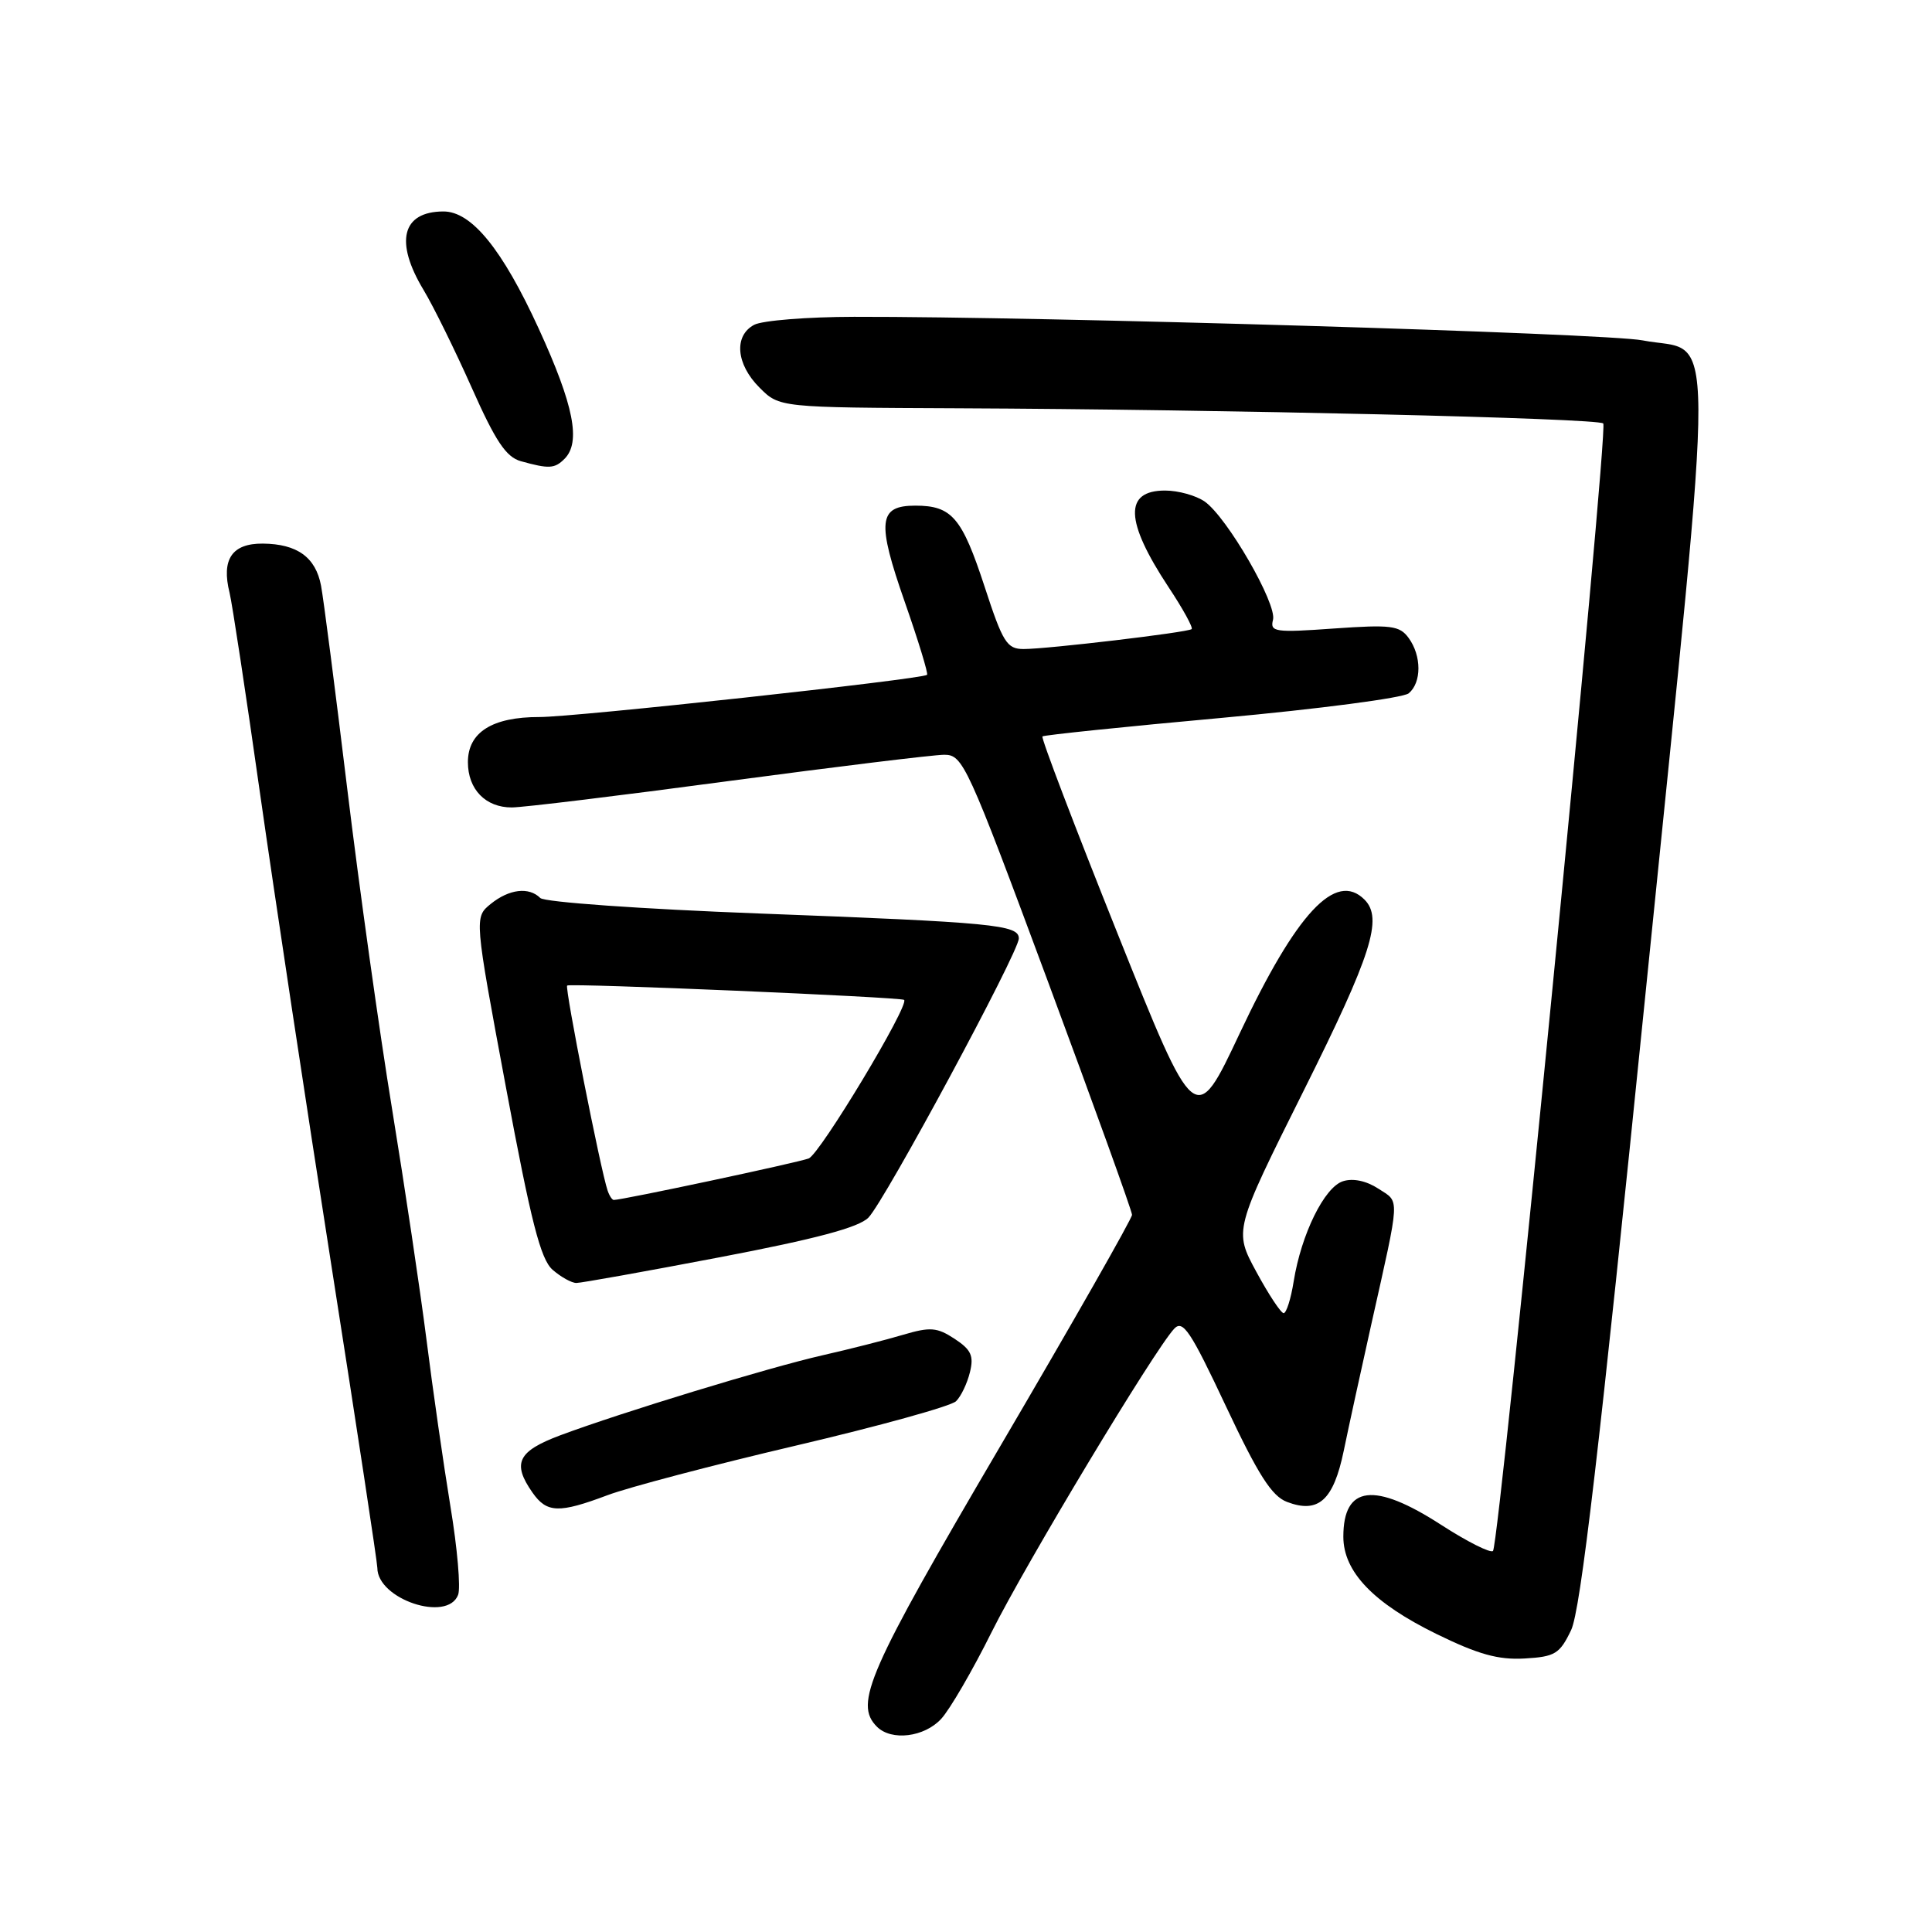 <?xml version="1.0" encoding="UTF-8" standalone="no"?>
<!DOCTYPE svg PUBLIC "-//W3C//DTD SVG 1.1//EN" "http://www.w3.org/Graphics/SVG/1.1/DTD/svg11.dtd" >
<svg xmlns="http://www.w3.org/2000/svg" xmlns:xlink="http://www.w3.org/1999/xlink" version="1.1" viewBox="0 0 256 256">
 <g >
 <path fill="currentColor"
d=" M 124.72 227.75 C 125.86 226.51 128.86 221.36 131.38 216.29 C 135.94 207.15 153.00 178.81 155.59 176.06 C 156.74 174.84 157.75 176.35 162.44 186.33 C 166.72 195.43 168.51 198.24 170.53 199.01 C 174.70 200.60 176.69 198.80 178.05 192.25 C 178.70 189.09 180.35 181.55 181.70 175.50 C 185.58 158.16 185.51 159.38 182.65 157.51 C 181.06 156.47 179.29 156.09 177.95 156.52 C 175.49 157.30 172.42 163.54 171.42 169.79 C 171.05 172.11 170.45 174.00 170.09 174.00 C 169.73 174.00 168.10 171.53 166.47 168.52 C 163.50 163.04 163.50 163.04 172.75 144.51 C 181.75 126.49 183.28 121.68 180.80 119.20 C 176.98 115.38 171.79 120.95 164.25 136.96 C 158.38 149.43 158.38 149.43 148.07 123.67 C 142.40 109.50 137.92 97.76 138.13 97.58 C 138.33 97.40 149.03 96.29 161.91 95.12 C 174.78 93.94 185.92 92.48 186.66 91.87 C 188.38 90.44 188.38 86.90 186.65 84.53 C 185.45 82.89 184.32 82.75 176.76 83.28 C 168.94 83.84 168.26 83.74 168.68 82.13 C 169.23 80.03 162.59 68.53 159.63 66.46 C 158.49 65.66 156.13 65.00 154.38 65.00 C 148.92 65.00 149.06 69.04 154.82 77.77 C 156.74 80.66 158.12 83.18 157.90 83.36 C 157.37 83.80 138.80 86.00 135.64 86.00 C 133.42 86.00 132.88 85.14 130.47 77.75 C 127.46 68.56 126.13 67.00 121.28 67.00 C 116.38 67.00 116.16 69.11 119.90 79.80 C 121.70 84.95 123.02 89.28 122.84 89.42 C 122.06 90.02 76.09 95.03 71.47 95.01 C 65.23 95.00 62.00 97.03 62.00 100.99 C 62.00 104.59 64.34 107.00 67.82 106.99 C 69.29 106.99 82.20 105.42 96.50 103.50 C 110.80 101.59 123.67 100.02 125.10 100.01 C 127.60 100.00 128.14 101.20 138.85 130.04 C 144.98 146.56 150.00 160.48 150.00 160.97 C 150.00 161.47 142.13 175.29 132.51 191.68 C 114.98 221.56 113.14 225.74 116.20 228.80 C 118.12 230.72 122.48 230.19 124.72 227.75 Z  M 208.18 216.00 C 209.44 213.38 211.93 192.03 218.08 131.25 C 227.42 38.94 227.46 47.00 217.64 45.10 C 212.82 44.16 138.04 41.93 113.18 41.98 C 106.96 41.99 101.00 42.47 99.93 43.04 C 97.21 44.49 97.53 48.26 100.64 51.36 C 103.27 54.00 103.27 54.00 126.89 54.10 C 162.10 54.25 211.75 55.41 212.44 56.11 C 213.16 56.83 198.70 204.63 197.83 205.51 C 197.50 205.83 194.41 204.28 190.96 202.05 C 182.10 196.32 178.00 196.82 178.00 203.62 C 178.00 208.26 181.97 212.41 190.34 216.51 C 195.85 219.21 198.54 219.96 202.00 219.76 C 206.05 219.53 206.67 219.15 208.18 216.00 Z  M 60.70 211.33 C 61.06 210.41 60.60 205.12 59.68 199.58 C 58.77 194.03 57.34 184.10 56.51 177.50 C 55.67 170.90 53.62 157.18 51.96 147.00 C 50.29 136.82 47.61 117.70 46.01 104.50 C 44.41 91.30 42.85 79.20 42.54 77.61 C 41.83 73.84 39.38 72.07 34.82 72.03 C 30.74 72.00 29.31 74.11 30.42 78.55 C 30.75 79.87 32.58 91.88 34.47 105.23 C 36.37 118.58 40.64 146.82 43.96 168.00 C 47.28 189.18 50.00 207.06 50.00 207.75 C 50.00 211.90 59.29 215.01 60.70 211.33 Z  M 80.50 198.12 C 83.25 197.08 94.50 194.12 105.50 191.54 C 116.50 188.96 126.03 186.32 126.68 185.67 C 127.34 185.03 128.16 183.30 128.52 181.83 C 129.06 179.65 128.68 178.84 126.49 177.40 C 124.15 175.87 123.27 175.80 119.65 176.87 C 117.37 177.55 112.58 178.77 109.00 179.58 C 101.80 181.22 82.40 187.14 74.25 190.18 C 68.59 192.30 67.83 193.88 70.56 197.78 C 72.46 200.49 74.06 200.54 80.50 198.12 Z  M 95.39 166.59 C 108.12 164.16 113.78 162.65 115.07 161.34 C 117.23 159.14 135.00 126.16 135.00 124.35 C 135.00 122.54 131.67 122.22 100.54 121.04 C 84.98 120.45 72.14 119.54 71.59 118.99 C 70.09 117.49 67.47 117.80 65.03 119.77 C 62.84 121.55 62.84 121.55 67.03 144.02 C 70.36 161.89 71.63 166.86 73.22 168.25 C 74.32 169.21 75.74 170.00 76.37 170.00 C 77.00 170.00 85.55 168.47 95.39 166.59 Z  M 74.80 60.80 C 77.00 58.60 76.04 53.71 71.39 43.56 C 66.55 33.00 62.47 27.99 58.73 28.02 C 53.26 28.05 52.27 32.03 56.13 38.43 C 57.43 40.59 60.30 46.42 62.51 51.38 C 65.66 58.47 67.06 60.56 69.01 61.11 C 72.75 62.15 73.49 62.11 74.80 60.80 Z  M 80.51 157.75 C 79.60 155.11 74.81 130.86 75.15 130.59 C 75.58 130.25 119.38 132.12 119.80 132.49 C 120.54 133.16 108.65 152.92 107.16 153.50 C 105.75 154.05 82.49 159.00 81.33 159.00 C 81.11 159.00 80.74 158.44 80.51 157.75 Z "/>
</g>
</svg>